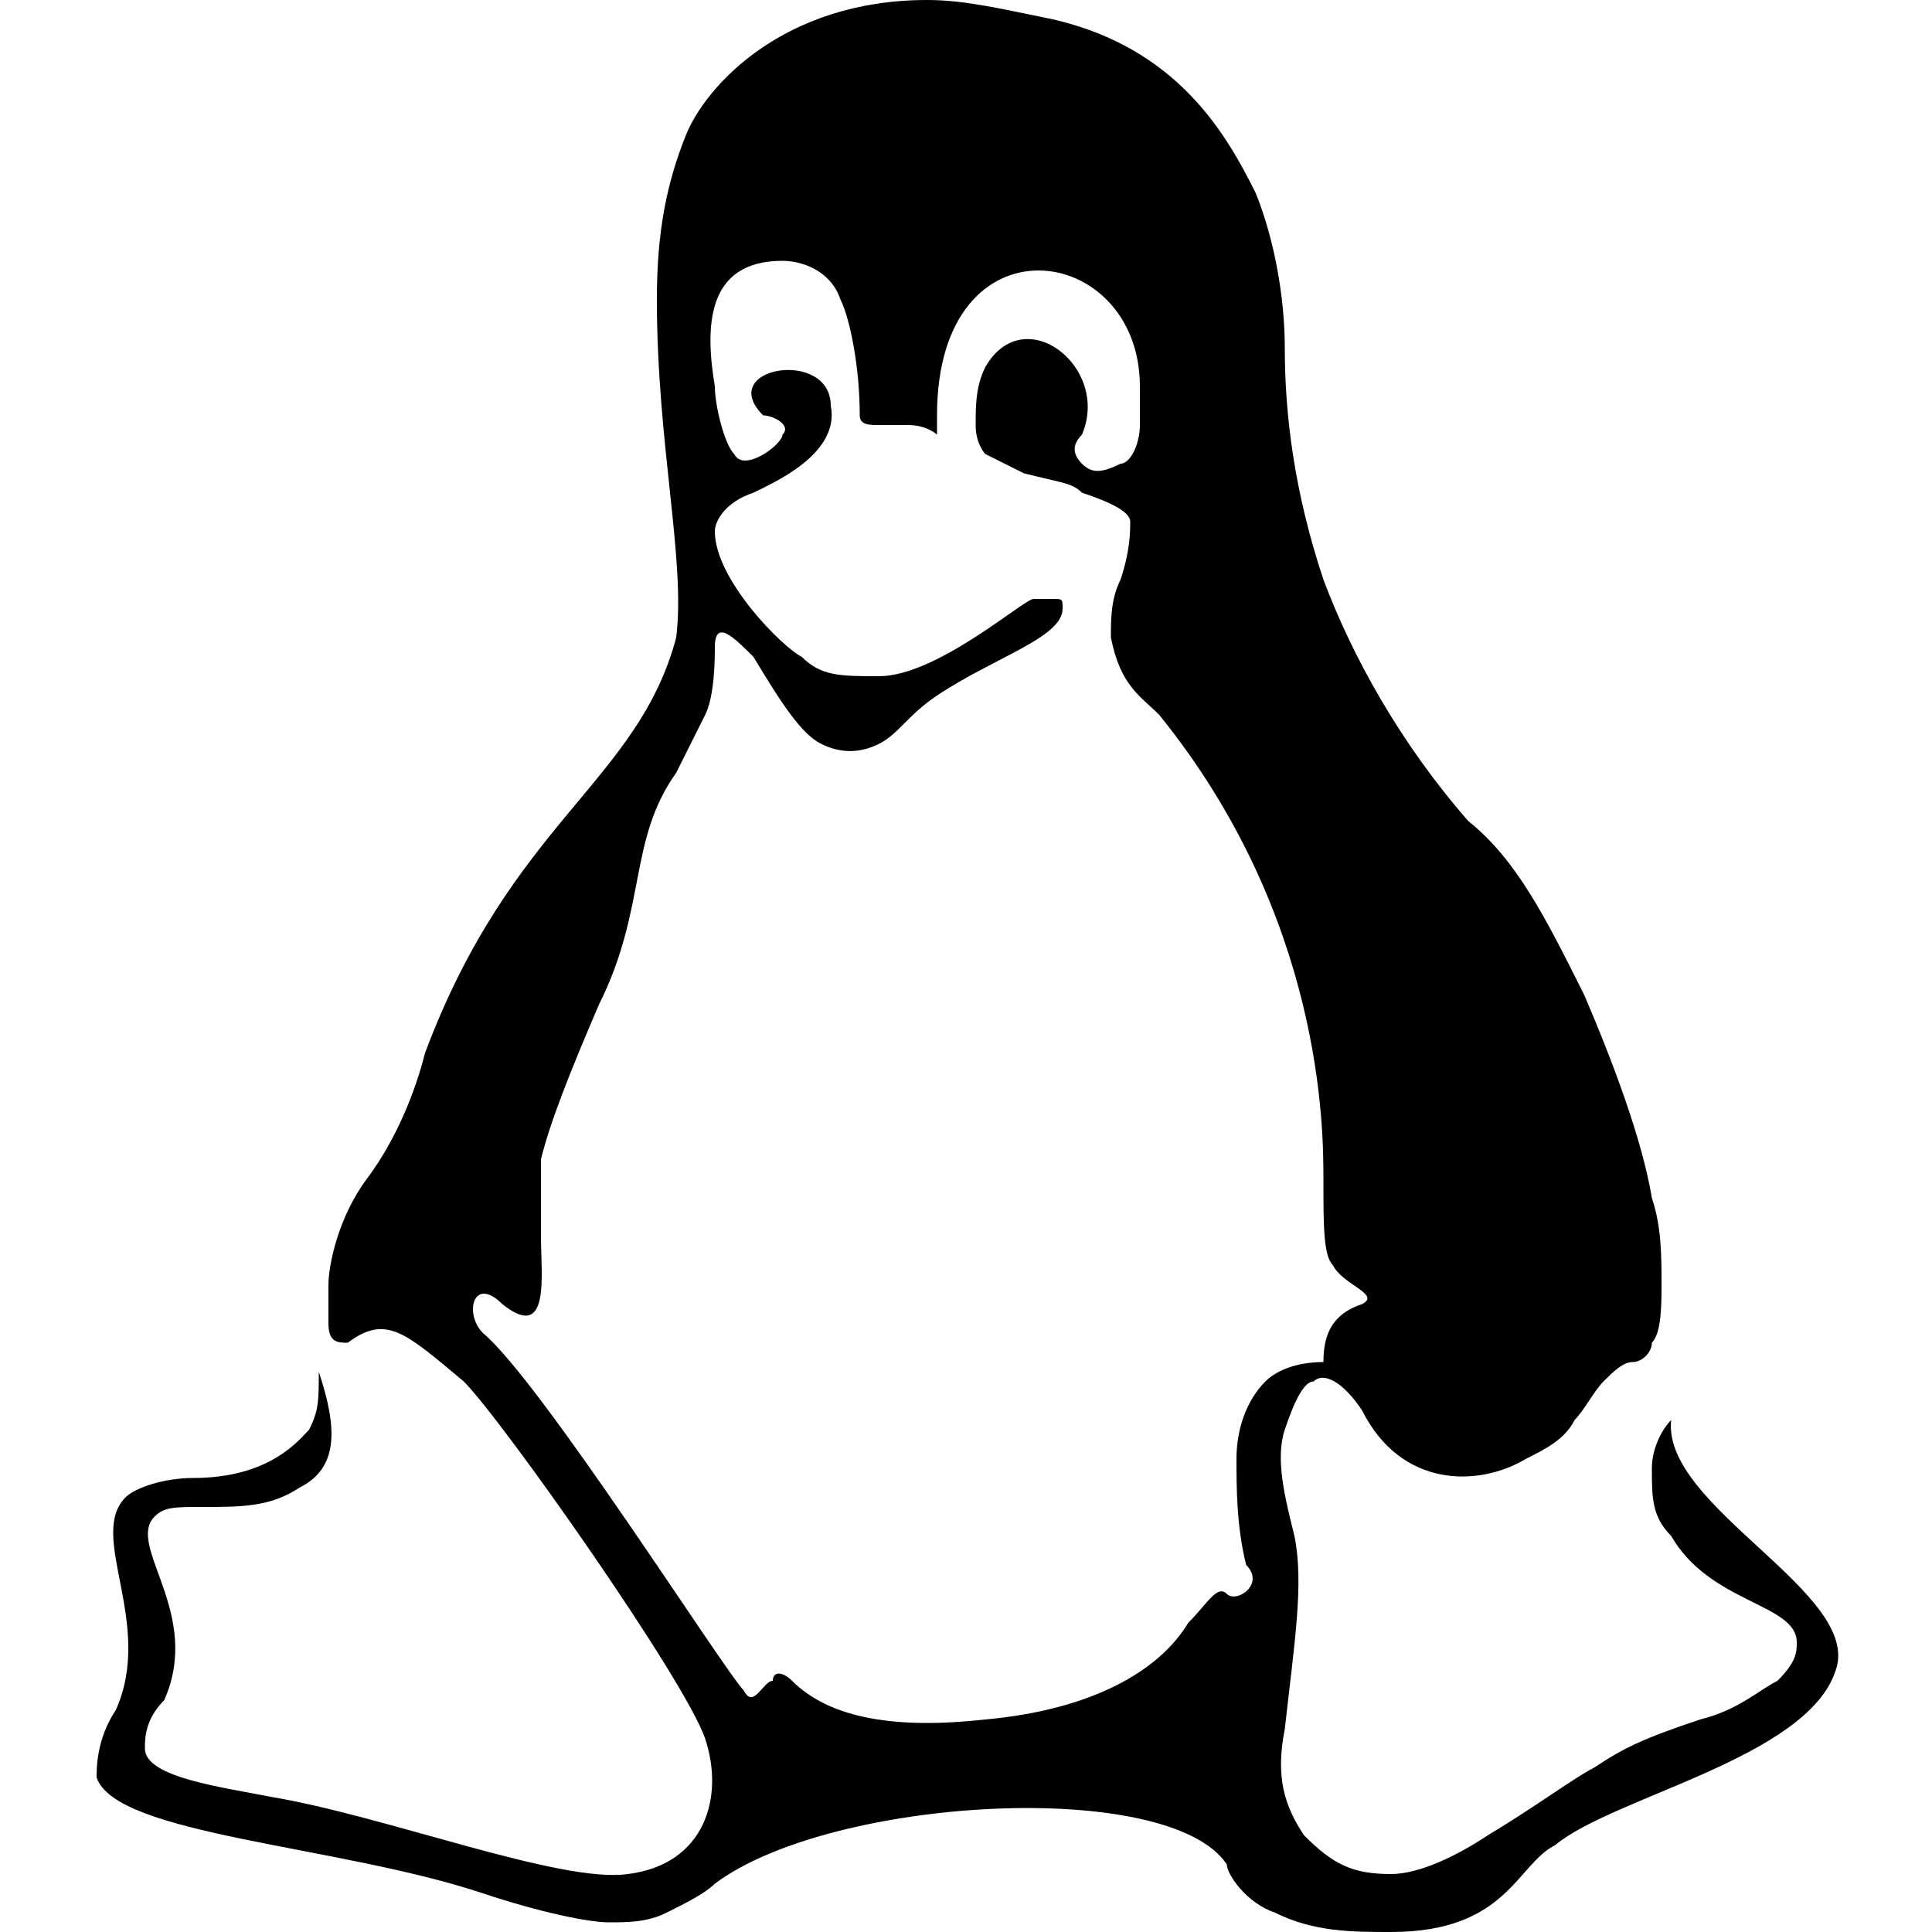 <svg xmlns="http://www.w3.org/2000/svg" height="20" viewBox="0 0 20 20"><path d="M17.3 14.7c-.1.1-.2.3-.2.5 0 .3 0 .5.2.7.4.7 1.3.7 1.3 1.1 0 .1 0 .2-.2.4-.2.1-.4.3-.8.4-.6.2-.8.3-1.1.5-.2.1-.6.4-1.1.7-.3.2-.7.4-1 .4-.4 0-.6-.1-.9-.4-.2-.3-.3-.6-.2-1.1.1-.9.2-1.5.1-2-.1-.4-.2-.8-.1-1.1.1-.3.2-.5.3-.5.1-.1.3 0 .5.3.4.8 1.2.8 1.7.5.2-.1.4-.2.5-.4.1-.1.2-.3.3-.4.1-.1.2-.2.3-.2.1 0 .2-.1.2-.2.1-.1.1-.4.1-.6 0-.3 0-.6-.1-.9-.1-.6-.4-1.4-.7-2.1-.4-.8-.7-1.4-1.2-1.8-.7-.8-1.2-1.7-1.5-2.5-.3-.9-.4-1.7-.4-2.4 0-.5-.1-1.1-.3-1.6-.3-.6-.8-1.5-2.1-1.8C10.4.1 10 0 9.6 0 8.1 0 7.3.9 7.1 1.4c-.2.5-.3 1-.3 1.7 0 1.5.3 2.7.2 3.5-.4 1.5-1.7 1.9-2.6 4.3-.1.4-.3.9-.6 1.3s-.4.9-.4 1.1v.4c0 .2.1.2.2.2.4-.3.6-.1 1.2.4.4.4 2.3 3.1 2.5 3.7.2.6 0 1.3-.8 1.4-.7.1-2.5-.6-3.7-.8-.5-.1-1.3-.2-1.3-.5 0-.1 0-.3.2-.5.4-.9-.4-1.6-.1-1.9.1-.1.2-.1.5-.1.4 0 .7 0 1-.2.4-.2.4-.6.2-1.2 0 .3 0 .4-.1.6-.1.1-.4.5-1.2.5-.3 0-.6.1-.7.2-.4.4.3 1.3-.1 2.2-.2.3-.2.6-.2.7.2.6 2.5.7 4 1.2.6.2 1.1.3 1.3.3.2 0 .4 0 .6-.1.2-.1.4-.2.5-.3 1.2-.9 4.7-1.1 5.3-.2 0 .1.2.4.5.5.4.2.8.2 1.2.2 1.2 0 1.3-.7 1.7-.9.6-.5 2.6-.9 2.9-1.8.3-.8-1.8-1.7-1.7-2.6zm-4.6 1.8c-.1-.1-.2.1-.4.3-.3.5-1 .9-2.1 1-.9.1-1.6 0-2-.4-.1-.1-.2-.1-.2 0-.1 0-.2.3-.3.1-.2-.2-2.1-3.2-2.7-3.7-.2-.2-.1-.6.2-.3.5.4.4-.3.4-.7V12c.1-.4.3-.9.6-1.6.5-1 .3-1.7.8-2.4l.3-.6c.1-.2.1-.6.1-.7 0-.3.2-.1.4.1.3.5.5.8.7.9.2.1.4.1.6 0 .2-.1.3-.3.6-.5.6-.4 1.3-.6 1.3-.9 0-.1 0-.1-.1-.1h-.2c-.1 0-1 .8-1.6.8-.4 0-.6 0-.8-.2-.2-.1-.9-.8-.9-1.3 0-.1.1-.3.4-.4.2-.1.9-.4.8-.9 0-.6-1.2-.4-.7.1.1 0 .3.1.2.2 0 .1-.4.4-.5.2-.1-.1-.2-.5-.2-.7-.1-.6-.1-1.3.7-1.3.2 0 .5.1.6.4.1.2.2.7.2 1.2 0 .1.1.1.2.1h.3c.2 0 .3.1.3.1v-.2c0-2.1 2.1-1.8 2.1-.3v.4c0 .2-.1.4-.2.4-.2.1-.3.1-.4 0-.1-.1-.1-.2 0-.3.3-.7-.6-1.4-1-.7-.1.2-.1.4-.1.6 0 .2.1.3.1.3l.4.2c.4.1.5.1.6.2.3.1.5.2.5.3 0 .1 0 .3-.1.6-.1.2-.1.4-.1.6.1.5.3.6.5.8 1.7 2.1 1.7 4.3 1.7 4.8s0 .8.1.9c.1.2.5.3.3.4-.3.1-.4.3-.4.6-.3 0-.5.1-.6.2-.2.2-.3.5-.3.8 0 .3 0 .7.1 1.1.2.2-.1.4-.2.3z"/></svg>